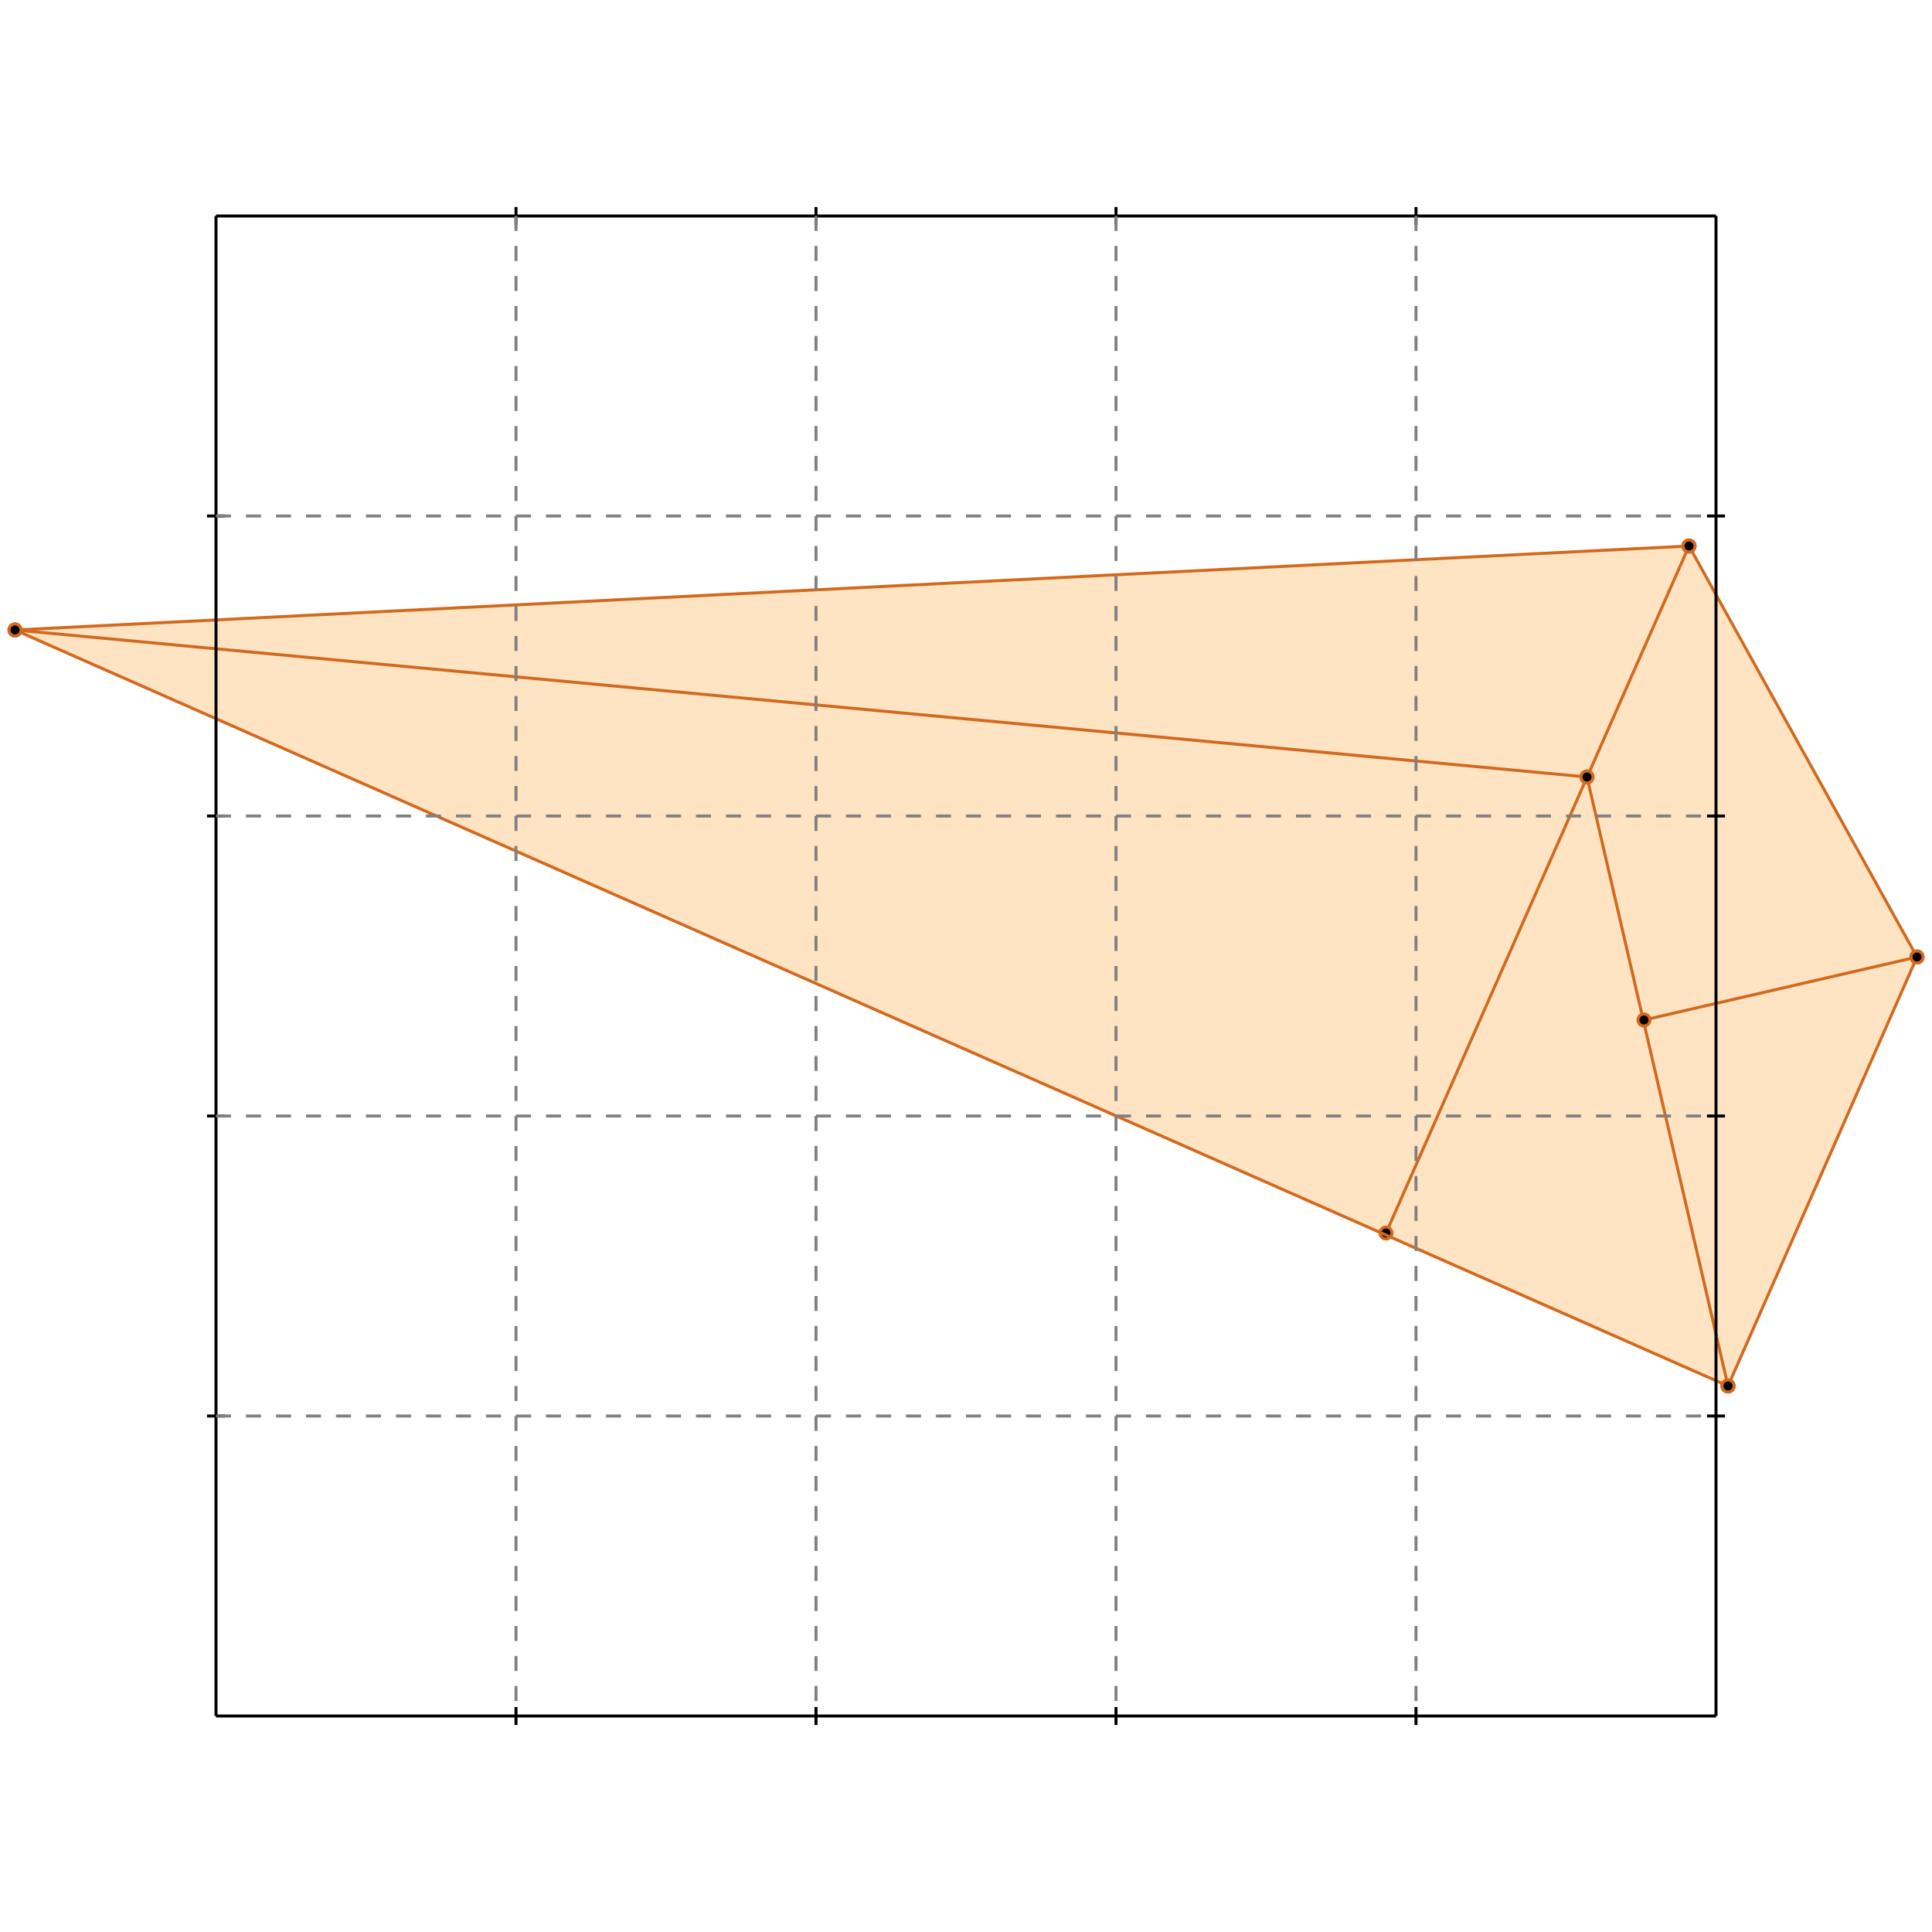 <?xml version="1.0" standalone="no"?>
<!DOCTYPE svg PUBLIC "-//W3C//DTD SVG 1.1//EN" 
  "http://www.w3.org/Graphics/SVG/1.1/DTD/svg11.dtd">
<svg width="644" height="644" version="1.1" id="toplevel"
    xmlns="http://www.w3.org/2000/svg"
    xmlns:xlink="http://www.w3.org/1999/xlink">
  <polygon points="576,462 639,319 563,182 5,210" fill="bisque"/>
  <g stroke="chocolate" stroke-width="1">
    <line x1="576" y1="462" x2="639" y2="319"/>
    <circle cx="576" cy="462" r="2"/>
    <circle cx="639" cy="319" r="2"/>
  </g>
  <g stroke="chocolate" stroke-width="1">
    <line x1="462" y1="411" x2="563" y2="182"/>
    <circle cx="462" cy="411" r="2"/>
    <circle cx="563" cy="182" r="2"/>
  </g>
  <g stroke="chocolate" stroke-width="1">
    <line x1="576" y1="462" x2="5" y2="210"/>
    <circle cx="576" cy="462" r="2"/>
    <circle cx="5" cy="210" r="2"/>
  </g>
  <g stroke="chocolate" stroke-width="1">
    <line x1="576" y1="462" x2="529" y2="259"/>
    <circle cx="576" cy="462" r="2"/>
    <circle cx="529" cy="259" r="2"/>
  </g>
  <g stroke="chocolate" stroke-width="1">
    <line x1="548" y1="340" x2="639" y2="319"/>
    <circle cx="548" cy="340" r="2"/>
    <circle cx="639" cy="319" r="2"/>
  </g>
  <g stroke="chocolate" stroke-width="1">
    <line x1="639" y1="319" x2="563" y2="182"/>
    <circle cx="639" cy="319" r="2"/>
    <circle cx="563" cy="182" r="2"/>
  </g>
  <g stroke="chocolate" stroke-width="1">
    <line x1="529" y1="259" x2="5" y2="210"/>
    <circle cx="529" cy="259" r="2"/>
    <circle cx="5" cy="210" r="2"/>
  </g>
  <g stroke="chocolate" stroke-width="1">
    <line x1="5" y1="210" x2="563" y2="182"/>
    <circle cx="5" cy="210" r="2"/>
    <circle cx="563" cy="182" r="2"/>
  </g>
  <g stroke="black" stroke-width="1">
    <line x1="72" y1="72" x2="572" y2="72"/>
    <line x1="72" y1="72" x2="72" y2="572"/>
    <line x1="572" y1="572" x2="72" y2="572"/>
    <line x1="572" y1="572" x2="572" y2="72"/>
    <line x1="172" y1="69" x2="172" y2="75"/>
    <line x1="69" y1="172" x2="75" y2="172"/>
    <line x1="172" y1="569" x2="172" y2="575"/>
    <line x1="569" y1="172" x2="575" y2="172"/>
    <line x1="272" y1="69" x2="272" y2="75"/>
    <line x1="69" y1="272" x2="75" y2="272"/>
    <line x1="272" y1="569" x2="272" y2="575"/>
    <line x1="569" y1="272" x2="575" y2="272"/>
    <line x1="372" y1="69" x2="372" y2="75"/>
    <line x1="69" y1="372" x2="75" y2="372"/>
    <line x1="372" y1="569" x2="372" y2="575"/>
    <line x1="569" y1="372" x2="575" y2="372"/>
    <line x1="472" y1="69" x2="472" y2="75"/>
    <line x1="69" y1="472" x2="75" y2="472"/>
    <line x1="472" y1="569" x2="472" y2="575"/>
    <line x1="569" y1="472" x2="575" y2="472"/>
  </g>
  <g stroke="gray" stroke-width="1" stroke-dasharray="5,5">
    <line x1="172" y1="72" x2="172" y2="572"/>
    <line x1="72" y1="172" x2="572" y2="172"/>
    <line x1="272" y1="72" x2="272" y2="572"/>
    <line x1="72" y1="272" x2="572" y2="272"/>
    <line x1="372" y1="72" x2="372" y2="572"/>
    <line x1="72" y1="372" x2="572" y2="372"/>
    <line x1="472" y1="72" x2="472" y2="572"/>
    <line x1="72" y1="472" x2="572" y2="472"/>
  </g>
</svg>
